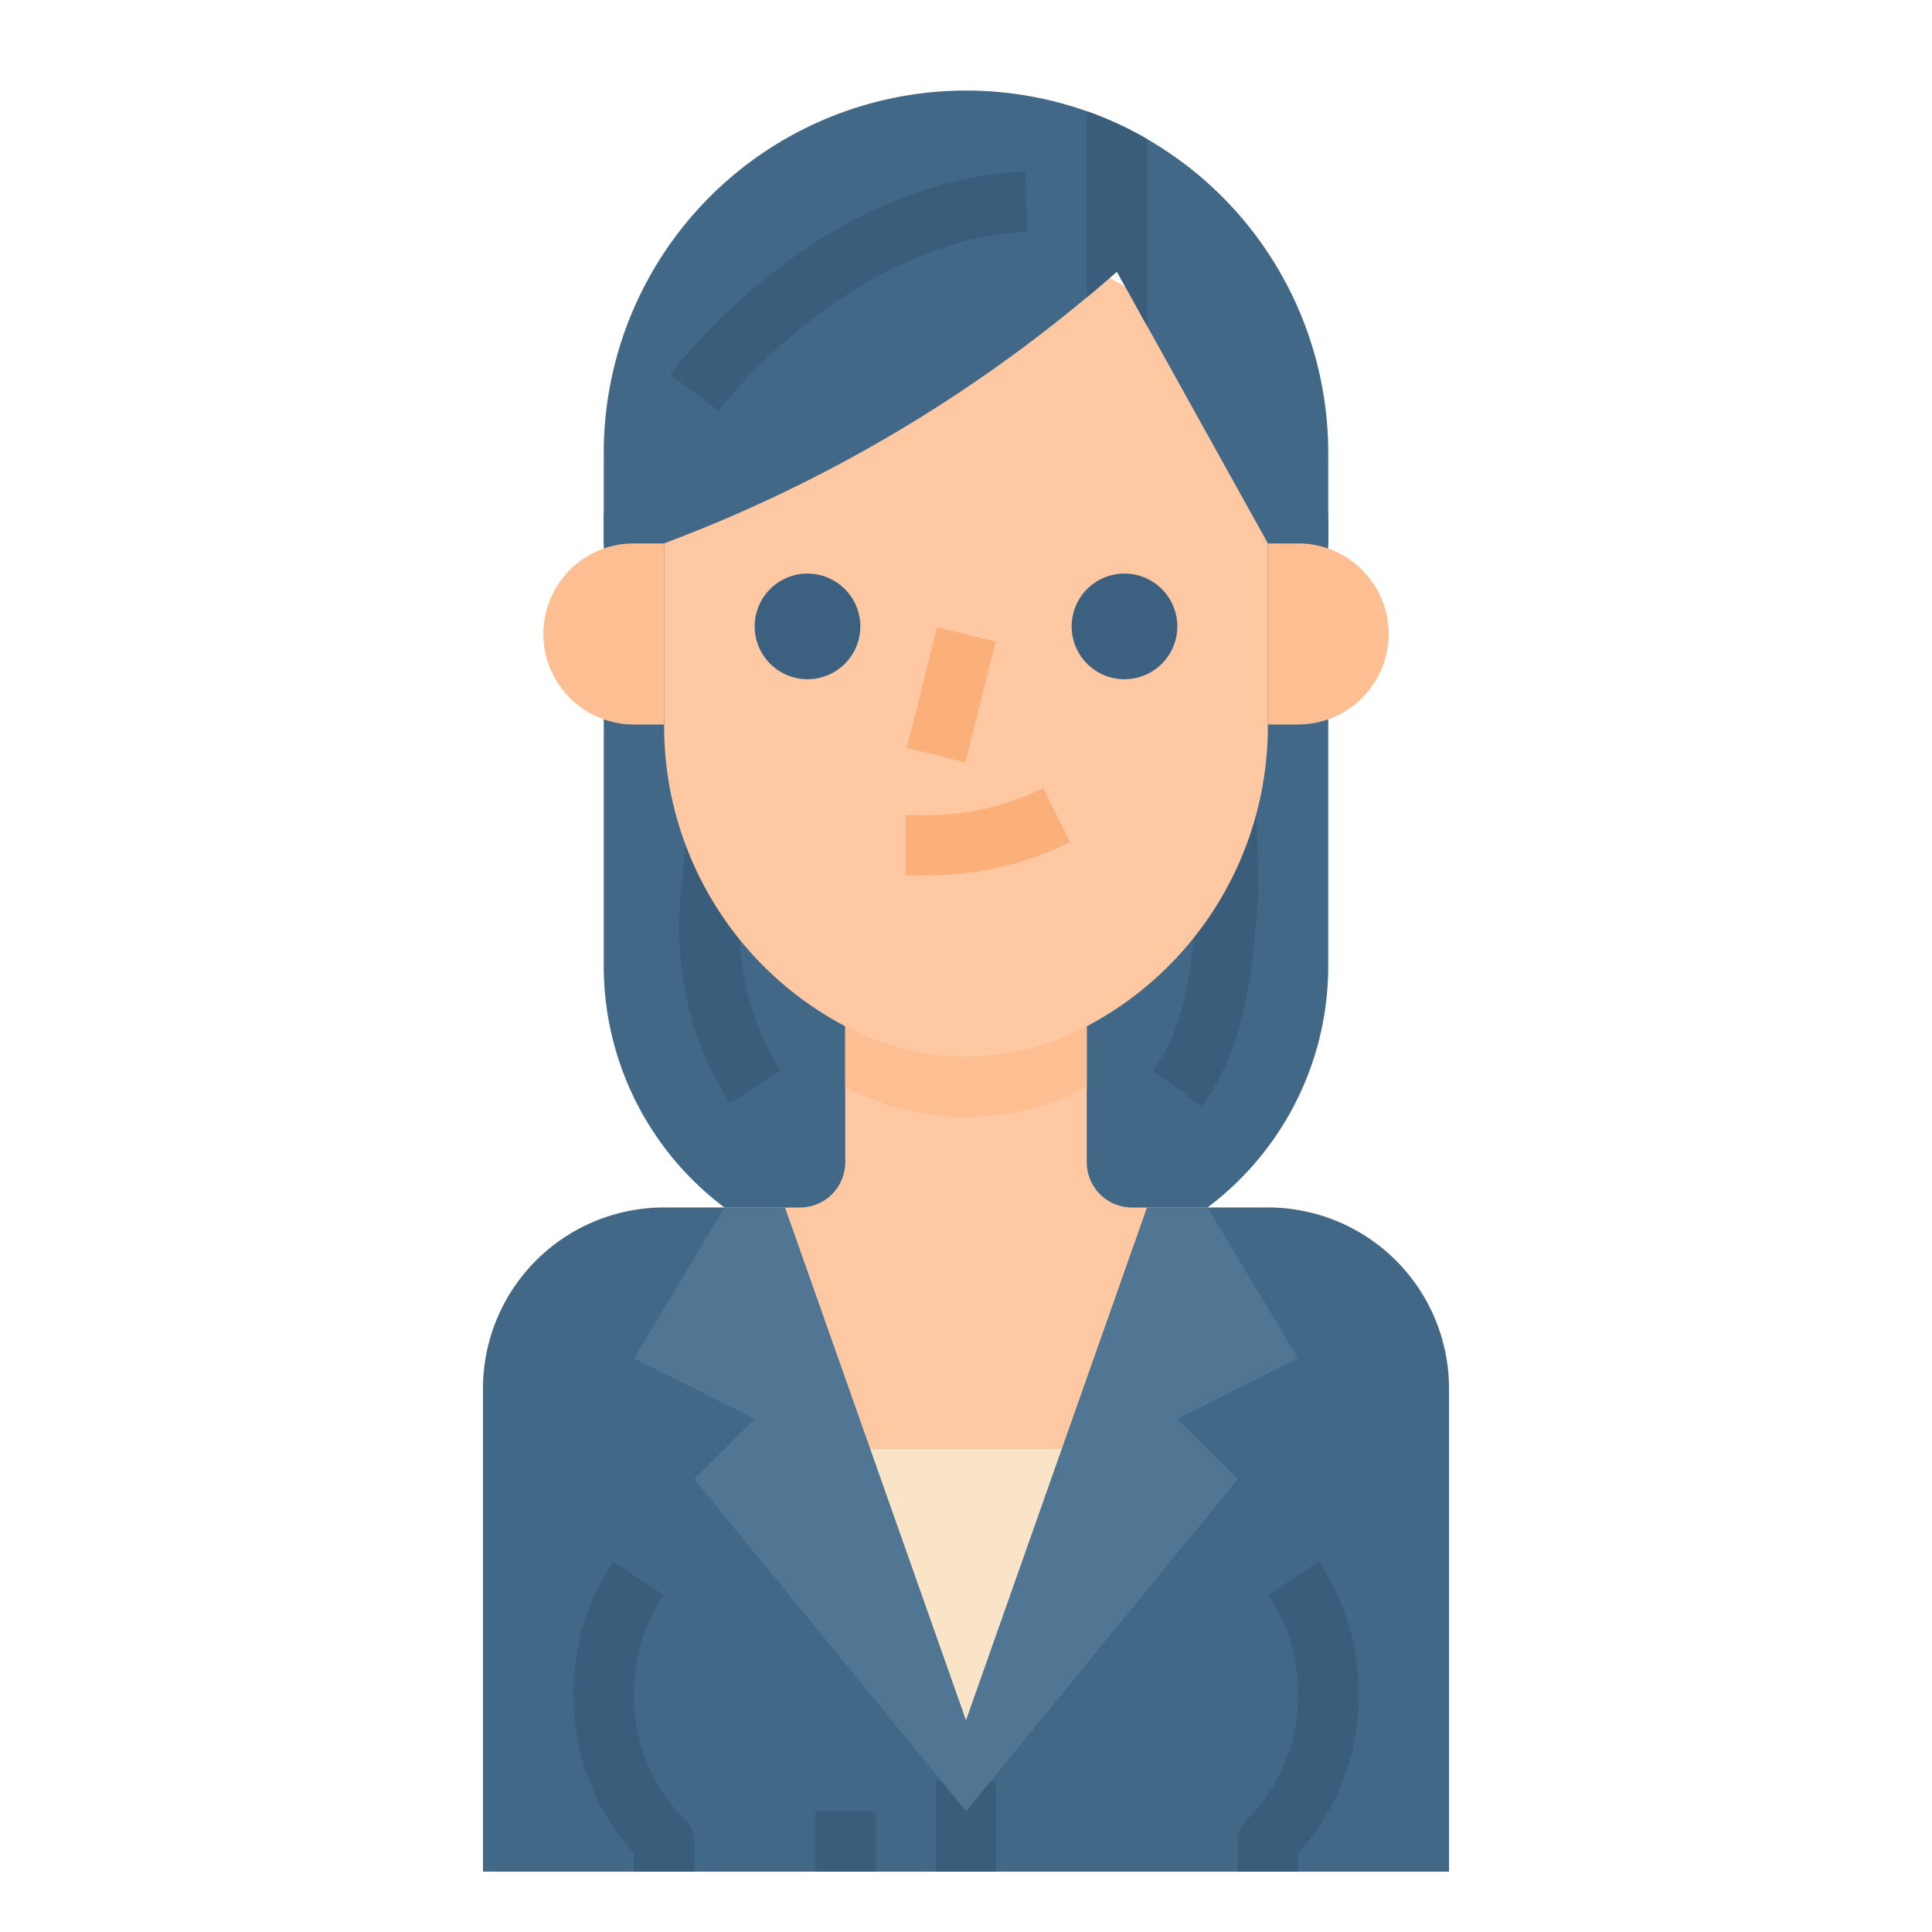 <svg height="512" viewBox="0 0 512 512" width="512" xmlns="http://www.w3.org/2000/svg"><g id="Flat"><path d="m160 136h192a0 0 0 0 1 0 0v120a80 80 0 0 1 -80 80h-32a80 80 0 0 1 -80-80v-120a0 0 0 0 1 0 0z" fill="#426887"/><path d="m193.458 292.361c-16.75-25.758-13.411-52.9-12.9-56.348l1.811-19.1 15.929 1.511-1.834 19.333c-.018.188-.042.374-.073.56-.033.207-3.573 23.714 10.48 45.324z" fill="#395d7b"/><path d="m318.437 293.147-12.874-9.5c7.99-10.825 10.3-24.621 11.93-47.819l-.493-18.618 16-.42.5 19c.007.254 0 .51-.016.764-1.576 22.646-3.684 41.195-15.047 56.593z" fill="#395d7b"/><path d="m384 368v128h-256v-128a48 48 0 0 1 48-48h36a12 12 0 0 0 12-12v-68h64v68a12 12 0 0 0 12 12h36a48 48 0 0 1 48 48z" fill="#fdc8a2"/><path d="m128 496v-128a48 48 0 0 1 48-48h32l22.588 64h50.824l22.588-64h32a48 48 0 0 1 48 48v128" fill="#f9e4c8"/><path d="m288 240v47.97c-.56.3-1.12.59-1.69.87a67.693 67.693 0 0 1 -60.62 0c-.57-.28-1.13-.57-1.69-.87v-47.97z" fill="#fdbf92"/><path d="m128 496v-128a48 48 0 0 1 48-48h32l48 136 48-136h32a48 48 0 0 1 48 48v128" fill="#426887"/><g fill="#395d7b"><path d="m184 496h-16v-4.814a62.171 62.171 0 0 1 -16-41.813v-.833a62.426 62.426 0 0 1 10.519-34.74l13.312 8.875a46.484 46.484 0 0 0 -7.831 25.865v.833a46.322 46.322 0 0 0 13.657 32.97 8 8 0 0 1 2.343 5.657z"/><path d="m344 496h-16v-8a8 8 0 0 1 2.343-5.657 46.322 46.322 0 0 0 13.657-32.97v-.833a46.484 46.484 0 0 0 -7.831-25.865l13.312-8.875a62.426 62.426 0 0 1 10.519 34.74v.833a62.171 62.171 0 0 1 -16 41.813z"/><path d="m248 472h16v24h-16z"/><path d="m216 480h16v16h-16z"/></g><path d="m286.311 272.845a67.785 67.785 0 0 1 -30.311 7.155 67.785 67.785 0 0 1 -30.311-7.155 89.889 89.889 0 0 1 -49.689-80.399v-48.446a80 80 0 0 1 80-80 80 80 0 0 1 80 80v48.446a89.889 89.889 0 0 1 -49.689 80.399z" fill="#fdc8a2"/><path d="m214 152a14 14 0 1 0 14 14 14.015 14.015 0 0 0 -14-14z" fill="#3c6180"/><path d="m298 152a14 14 0 1 0 14 14 14.015 14.015 0 0 0 -14-14z" fill="#3c6180"/><path d="m360 144h8a0 0 0 0 1 0 0v48a0 0 0 0 1 0 0h-8a24 24 0 0 1 -24-24 24 24 0 0 1 24-24z" fill="#fdbf92" transform="matrix(-1 0 0 -1 704 336)"/><path d="m168 144h8a0 0 0 0 1 0 0v48a0 0 0 0 1 0 0h-8a24 24 0 0 1 -24-24 24 24 0 0 1 24-24z" fill="#fdbf92"/><path d="m352 120v24h-16l-32-57.6-8-14.4-4.1 3.52q-1.935 1.665-3.9 3.29a386.72 386.72 0 0 1 -112 65.19h-16v-24a96.049 96.049 0 0 1 128-90.53 94.047 94.047 0 0 1 16 7.38 96.1 96.1 0 0 1 48 83.15z" fill="#426887"/><path d="m304 36.85v49.55l-8-14.4-4.1 3.52q-1.935 1.665-3.9 3.29v-49.34a94.047 94.047 0 0 1 16 7.38z" fill="#395d7b"/><path d="m190.394 108.808-12.794-9.608c1.578-2.1 39.282-51.561 94.088-53.7l.624 15.989c-47.103 1.838-81.575 46.864-81.918 47.319z" fill="#395d7b"/><path d="m246.111 216h-6.111v16h6.111a84.206 84.206 0 0 0 37.467-8.845l-7.156-14.31a68.118 68.118 0 0 1 -30.311 7.155z" fill="#fcb079"/><path d="m235.508 176h32.985v16h-32.985z" fill="#fcb079" transform="matrix(.243 -.97 .97 .243 12.372 383.846)"/><path d="m208 320h-16l-24 40 32 16-16 16 72 88v-24z" fill="#517694"/><path d="m304 320h16l24 40-32 16 16 16-72 88v-24z" fill="#517694"/></g></svg>